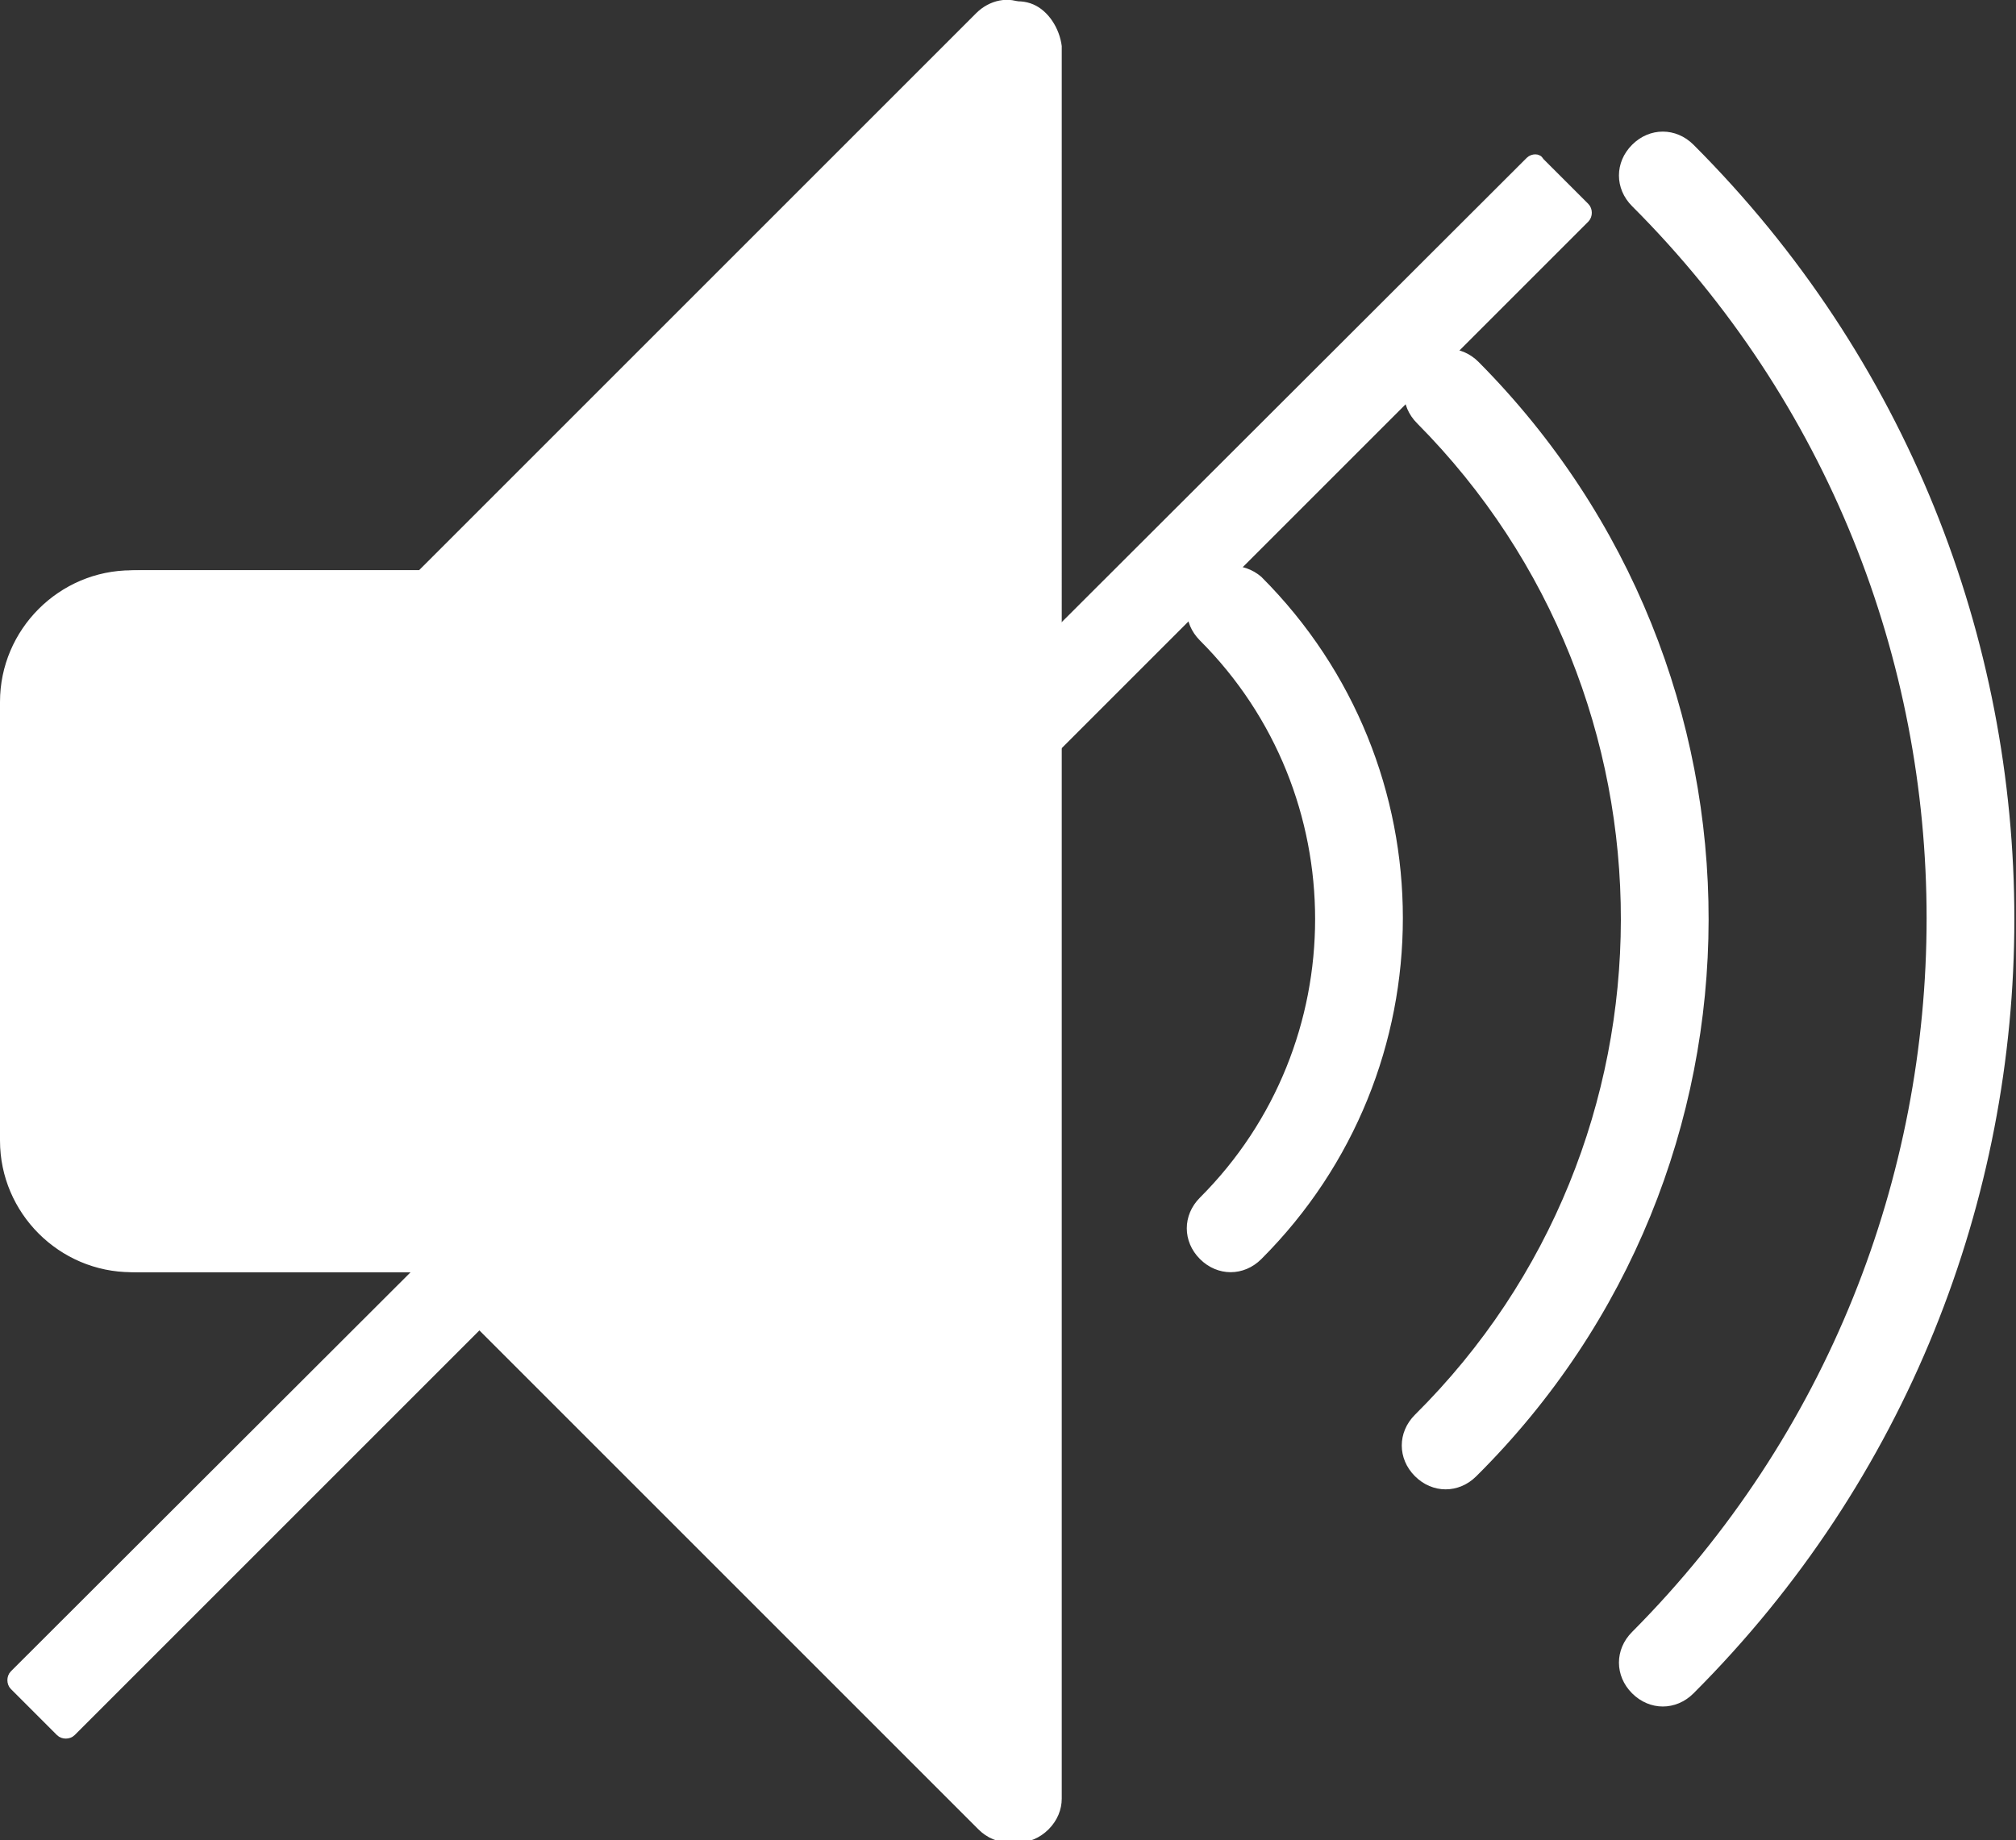 <?xml version="1.0" encoding="utf-8"?>
<!-- Generator: Adobe Illustrator 21.1.0, SVG Export Plug-In . SVG Version: 6.00 Build 0)  -->
<!DOCTYPE svg PUBLIC "-//W3C//DTD SVG 1.1//EN" "http://www.w3.org/Graphics/SVG/1.1/DTD/svg11.dtd">
<svg version="1.1" xmlns="http://www.w3.org/2000/svg" xmlns:xlink="http://www.w3.org/1999/xlink" x="0px" y="0px"
	 viewBox="0 0 91.9 83.9" style="enable-background:new 0 0 91.9 83.9;" xml:space="preserve">
<rect x="0" y="0" width="91.9" height="83.9" fill="#333333" stroke="none"/>
<style type="text/css">
	.st0{fill:#FFFFFF;}
	.st1{fill:#FFFFFF;stroke:#FFFFFF;stroke-width:0.576;stroke-miterlimit:10;}
</style>
<g id="Sound_On">
	<title>sound_on</title>
	<g id="Layer_2">
		<g id="Icon">
			<path class="st0" d="M77.2,6.6c-0.8-0.8-2-0.8-2.8,0s-0.8,2,0,2.8c17.9,17.9,17.9,47,0,65c-0.8,0.8-0.8,2,0,2.8s2,0.8,2.8,0
				C96.7,57.7,96.7,26.1,77.2,6.6L77.2,6.6z M54.7,26.4c-0.8,0.8-0.8,2,0,2.8c0,0,0,0,0,0c7,7,7,18.4,0,25.4c-0.8,0.8-0.8,2,0,2.8
				s2,0.8,2.8,0c8.6-8.6,8.6-22.5,0-31.1c0,0,0,0,0,0C56.7,25.6,55.4,25.6,54.7,26.4C54.7,26.4,54.7,26.4,54.7,26.4z M67.4,16.5
				c-0.8-0.8-2-0.8-2.8,0c-0.8,0.8-0.8,2,0,2.8C77,31.8,77,52.1,64.5,64.5c-0.8,0.8-0.8,2,0,2.8c0.8,0.8,2,0.8,2.8,0
				C81.4,53.3,81.4,30.6,67.4,16.5C67.4,16.5,67.4,16.5,67.4,16.5L67.4,16.5z M46.7,0.2C46-0.2,45.1,0,44.5,0.6L19.1,26H6
				c-3.3,0-6,2.7-6,6v20c0,3.3,2.7,6,6,6h13.2l25.4,25.4c0.8,0.8,2,0.8,2.8,0c0.4-0.4,0.6-0.9,0.6-1.4V2C47.9,1.2,47.4,0.5,46.7,0.2
				z"/>
		</g>
	</g>
	<path class="st0" d="M47.1,0.2c-0.7-0.3-1.6-0.1-2.2,0.4L19.5,26H6.4c-3.3,0-6,2.7-6,6v20c0,3.3,2.7,6,6,6h13.2l25.4,25.4
		c0.8,0.8,2,0.8,2.8,0c0.4-0.4,0.6-0.9,0.6-1.4V2.1C48.3,1.3,47.8,0.5,47.1,0.2z M44.3,77.1L21.8,54.6c-0.4-0.4-0.9-0.6-1.4-0.6h-14
		c-1.1,0-2-0.9-2-2V32c0-1.1,0.9-2,2-2h14c0.5,0,1-0.2,1.4-0.6L44.3,6.9L44.3,77.1z"/>
	<path class="st1" d="M70.1,7.4l2.1,2.1c0.1,0.1,0.1,0.3,0,0.4L3.2,78.9c-0.1,0.1-0.3,0.1-0.4,0l-2.1-2.1c-0.1-0.1-0.1-0.3,0-0.4
		L69.8,7.4C69.9,7.3,70.1,7.3,70.1,7.4z"/>
</g>
<g id="Sound_Off">
</g>
</svg>
